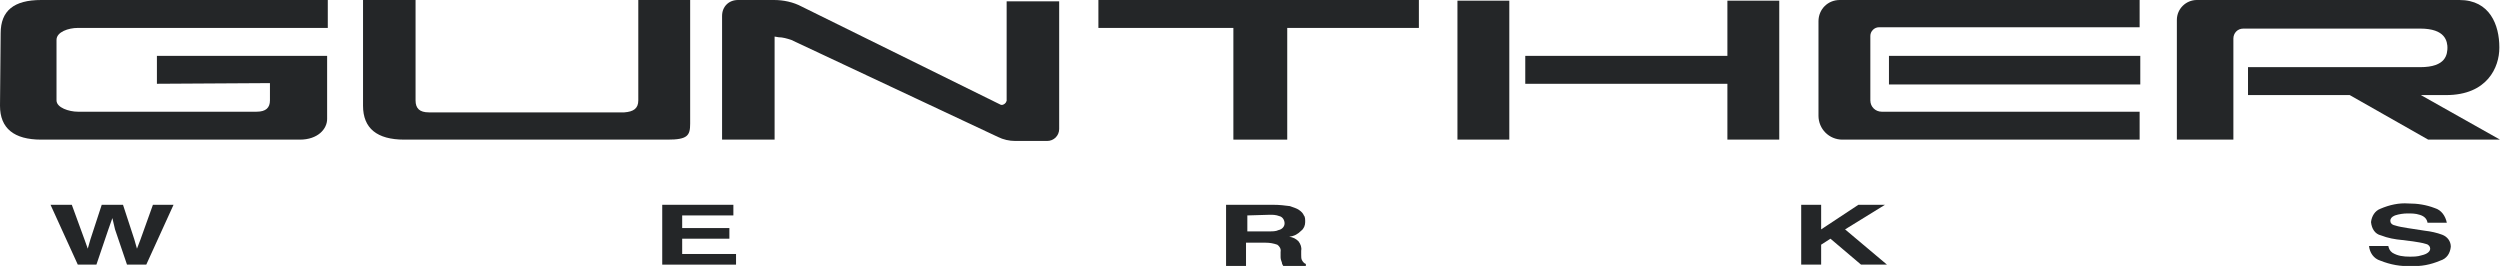 <?xml version="1.0" encoding="utf-8"?>
<!-- Generator: Adobe Illustrator 25.0.0, SVG Export Plug-In . SVG Version: 6.00 Build 0)  -->
<svg version="1.1" id="Logo_1_" xmlns="http://www.w3.org/2000/svg" xmlns:xlink="http://www.w3.org/1999/xlink" x="0px" y="0px"
	 viewBox="0 0 376 40" style="enable-background:new 0 0 376 40;" xml:space="preserve">
<style type="text/css">
	.st0{fill:#242628;}
</style>
<g id="Logo">
	<g id="GUNTHER">
		<path id="R" class="st0" d="M364.1,14.3h3.8c6.2,0,8-4.2,8-7.1V7.1c0-3.3-1.4-7.1-6-7.1h-39.5c-1.6,0-3,1.3-3,3v18h8.5V5.8
			c0-0.8,0.6-1.5,1.5-1.5l0,0h26.6c3.8,0,4.1,1.9,4.1,3V7c0,1.2-0.2,3.1-4.1,3.1h-25.9v4.2h15.3l11.8,6.7H376L364.1,14.3L364.1,14.3
			z"/>
		<path id="E" class="st0" d="M284.1,12.7h37.8V8.4h-37.8V12.7z M276.7,0c-1.8,0-3.2,1.4-3.2,3.2v14.2c0,2,1.6,3.6,3.6,3.6l0,0h44.7
			v-4.2h-38.8c-0.9,0-1.7-0.7-1.7-1.7V5.4c0-0.7,0.6-1.3,1.3-1.3h39.2V0H276.7z"/>
		<path id="H" class="st0" d="M227,0.1h-7.8V21h7.8V0.1z M259.8,0.1v8.3h-30.4v4.2h30.4V21h7.8V0.1H259.8z"/>
		<polygon id="T" class="st0" points="193.6,21 185.5,21 185.5,4.2 165.2,4.2 165.2,0 213.4,0 213.4,4.2 193.6,4.2 		"/>
		<path id="N" class="st0" d="M116.5,5.5V21h-7.9V2.4c0-1.4,1-2.4,2.4-2.4h5.4c1.4,0,2.9,0.3,4.2,1l29.8,14.7c0.3,0.2,0.7,0,0.9-0.3
			c0-0.1,0.1-0.2,0.1-0.2v-15h7.9v19.2c0,1-0.8,1.8-1.8,1.8l0,0h-4.8c-0.9,0-1.8-0.2-2.6-0.6L119,6c-0.6-0.2-1.3-0.4-1.9-0.4
			L116.5,5.5z"/>
		<path id="U" class="st0" d="M96,15.1V0h7.8v18.6c0,1.8-0.4,2.4-3.4,2.4H60.8c-4.1,0-6.2-1.7-6.2-5.1V0h7.9v15.1
			c0,1.2,0.6,1.8,2,1.8h29.4C95.3,16.8,96,16.3,96,15.1"/>
		<path id="G" class="st0" d="M23.6,12.6V8.4h25.6v9.5c0,1.5-1.4,3.1-4.1,3.1H6.2C2.1,21,0,19.3,0,15.9L0.1,5c0-3.4,2-5,6.1-5h43.1
			v4.2H11.7c-1.4,0-3.2,0.6-3.2,1.8v9.1c0,1.1,1.9,1.7,3.2,1.7h26.9c1.4,0,2-0.6,2-1.7v-2.6L23.6,12.6L23.6,12.6z"/>
	</g>
	<g id="WERKS">
		<path id="S" class="st0" d="M359.2,37c0.1,0.4,0.2,0.7,0.6,1c0.8,0.5,1.7,0.6,2.6,0.6c0.6,0,1.2,0,1.8-0.2c0.9-0.2,1.3-0.6,1.3-1
			c0-0.3-0.2-0.6-0.6-0.7c-0.6-0.2-1.4-0.3-2-0.4l-1.6-0.2c-1.1-0.1-2.2-0.3-3.2-0.7c-0.9-0.2-1.4-1-1.5-2c0.1-0.9,0.6-1.7,1.4-2
			c1.4-0.6,2.8-0.9,4.2-0.8c1.4,0,2.7,0.2,4,0.7c1,0.3,1.6,1.2,1.8,2.2h-2.9c-0.1-0.6-0.5-1-1.2-1.2c-0.6-0.2-1.2-0.2-1.8-0.2
			s-1.3,0.1-1.9,0.3c-0.5,0.2-0.7,0.5-0.7,0.8s0.2,0.6,0.7,0.7c0.6,0.2,1.3,0.3,1.9,0.4l2.6,0.4c0.9,0.1,1.8,0.3,2.6,0.6
			c0.8,0.3,1.3,1,1.3,1.8c-0.1,1-0.6,1.8-1.6,2.1c-1.4,0.6-2.9,0.9-4.4,0.8c-1.5,0.1-3.1-0.2-4.6-0.8c-1-0.3-1.6-1.2-1.7-2.2
			L359.2,37L359.2,37z"/>
		<polygon id="K" class="st0" points="270.9,30.8 273.9,30.8 273.9,34.5 279.5,30.8 283.5,30.8 277.5,34.5 283.8,39.8 279.9,39.8 
			275.3,35.9 273.9,36.8 273.9,39.8 270.9,39.8 		"/>
		<path id="R_1_" class="st0" d="M187.6,32.4v2.4h3.3c0.5,0,1,0,1.4-0.2c0.5-0.1,0.9-0.5,0.9-1c0-0.5-0.3-1-0.8-1.1
			c-0.5-0.2-1-0.2-1.4-0.2L187.6,32.4z M194,31c0.5,0.2,1,0.3,1.4,0.6c0.3,0.2,0.6,0.5,0.7,0.8c0.2,0.2,0.2,0.6,0.2,1
			c0,0.5-0.2,1-0.6,1.3c-0.5,0.5-1,0.8-1.8,0.9c0.6,0.1,1,0.3,1.4,0.7c0.3,0.4,0.5,0.9,0.4,1.4v0.6c0,0.3,0,0.6,0.1,0.8
			c0.1,0.2,0.3,0.5,0.6,0.6V40h-3.4c-0.1-0.2-0.2-0.3-0.2-0.5c-0.1-0.2-0.2-0.6-0.2-0.8v-0.8c0.1-0.5-0.2-0.9-0.5-1.1
			c-0.6-0.2-1.1-0.3-1.8-0.3h-2.9V40h-3v-9.2h7C192.5,30.8,193.2,30.9,194,31L194,31z"/>
		<polygon id="E_1_" class="st0" points="110.3,32.4 102.6,32.4 102.6,34.3 109.7,34.3 109.7,35.9 102.6,35.9 102.6,38.2 
			110.7,38.2 110.7,39.8 99.6,39.8 99.6,30.8 110.3,30.8 		"/>
		<polygon id="W" class="st0" points="10.8,30.8 12.7,36 13.2,37.4 13.6,36 15.3,30.8 18.5,30.8 20.2,36 20.6,37.4 21.1,36.1 
			23,30.8 26.1,30.8 22,39.8 19.1,39.8 17.3,34.5 16.9,32.8 16.3,34.5 14.5,39.8 11.7,39.8 7.6,30.8 		"/>
	</g>
</g>
</svg>

